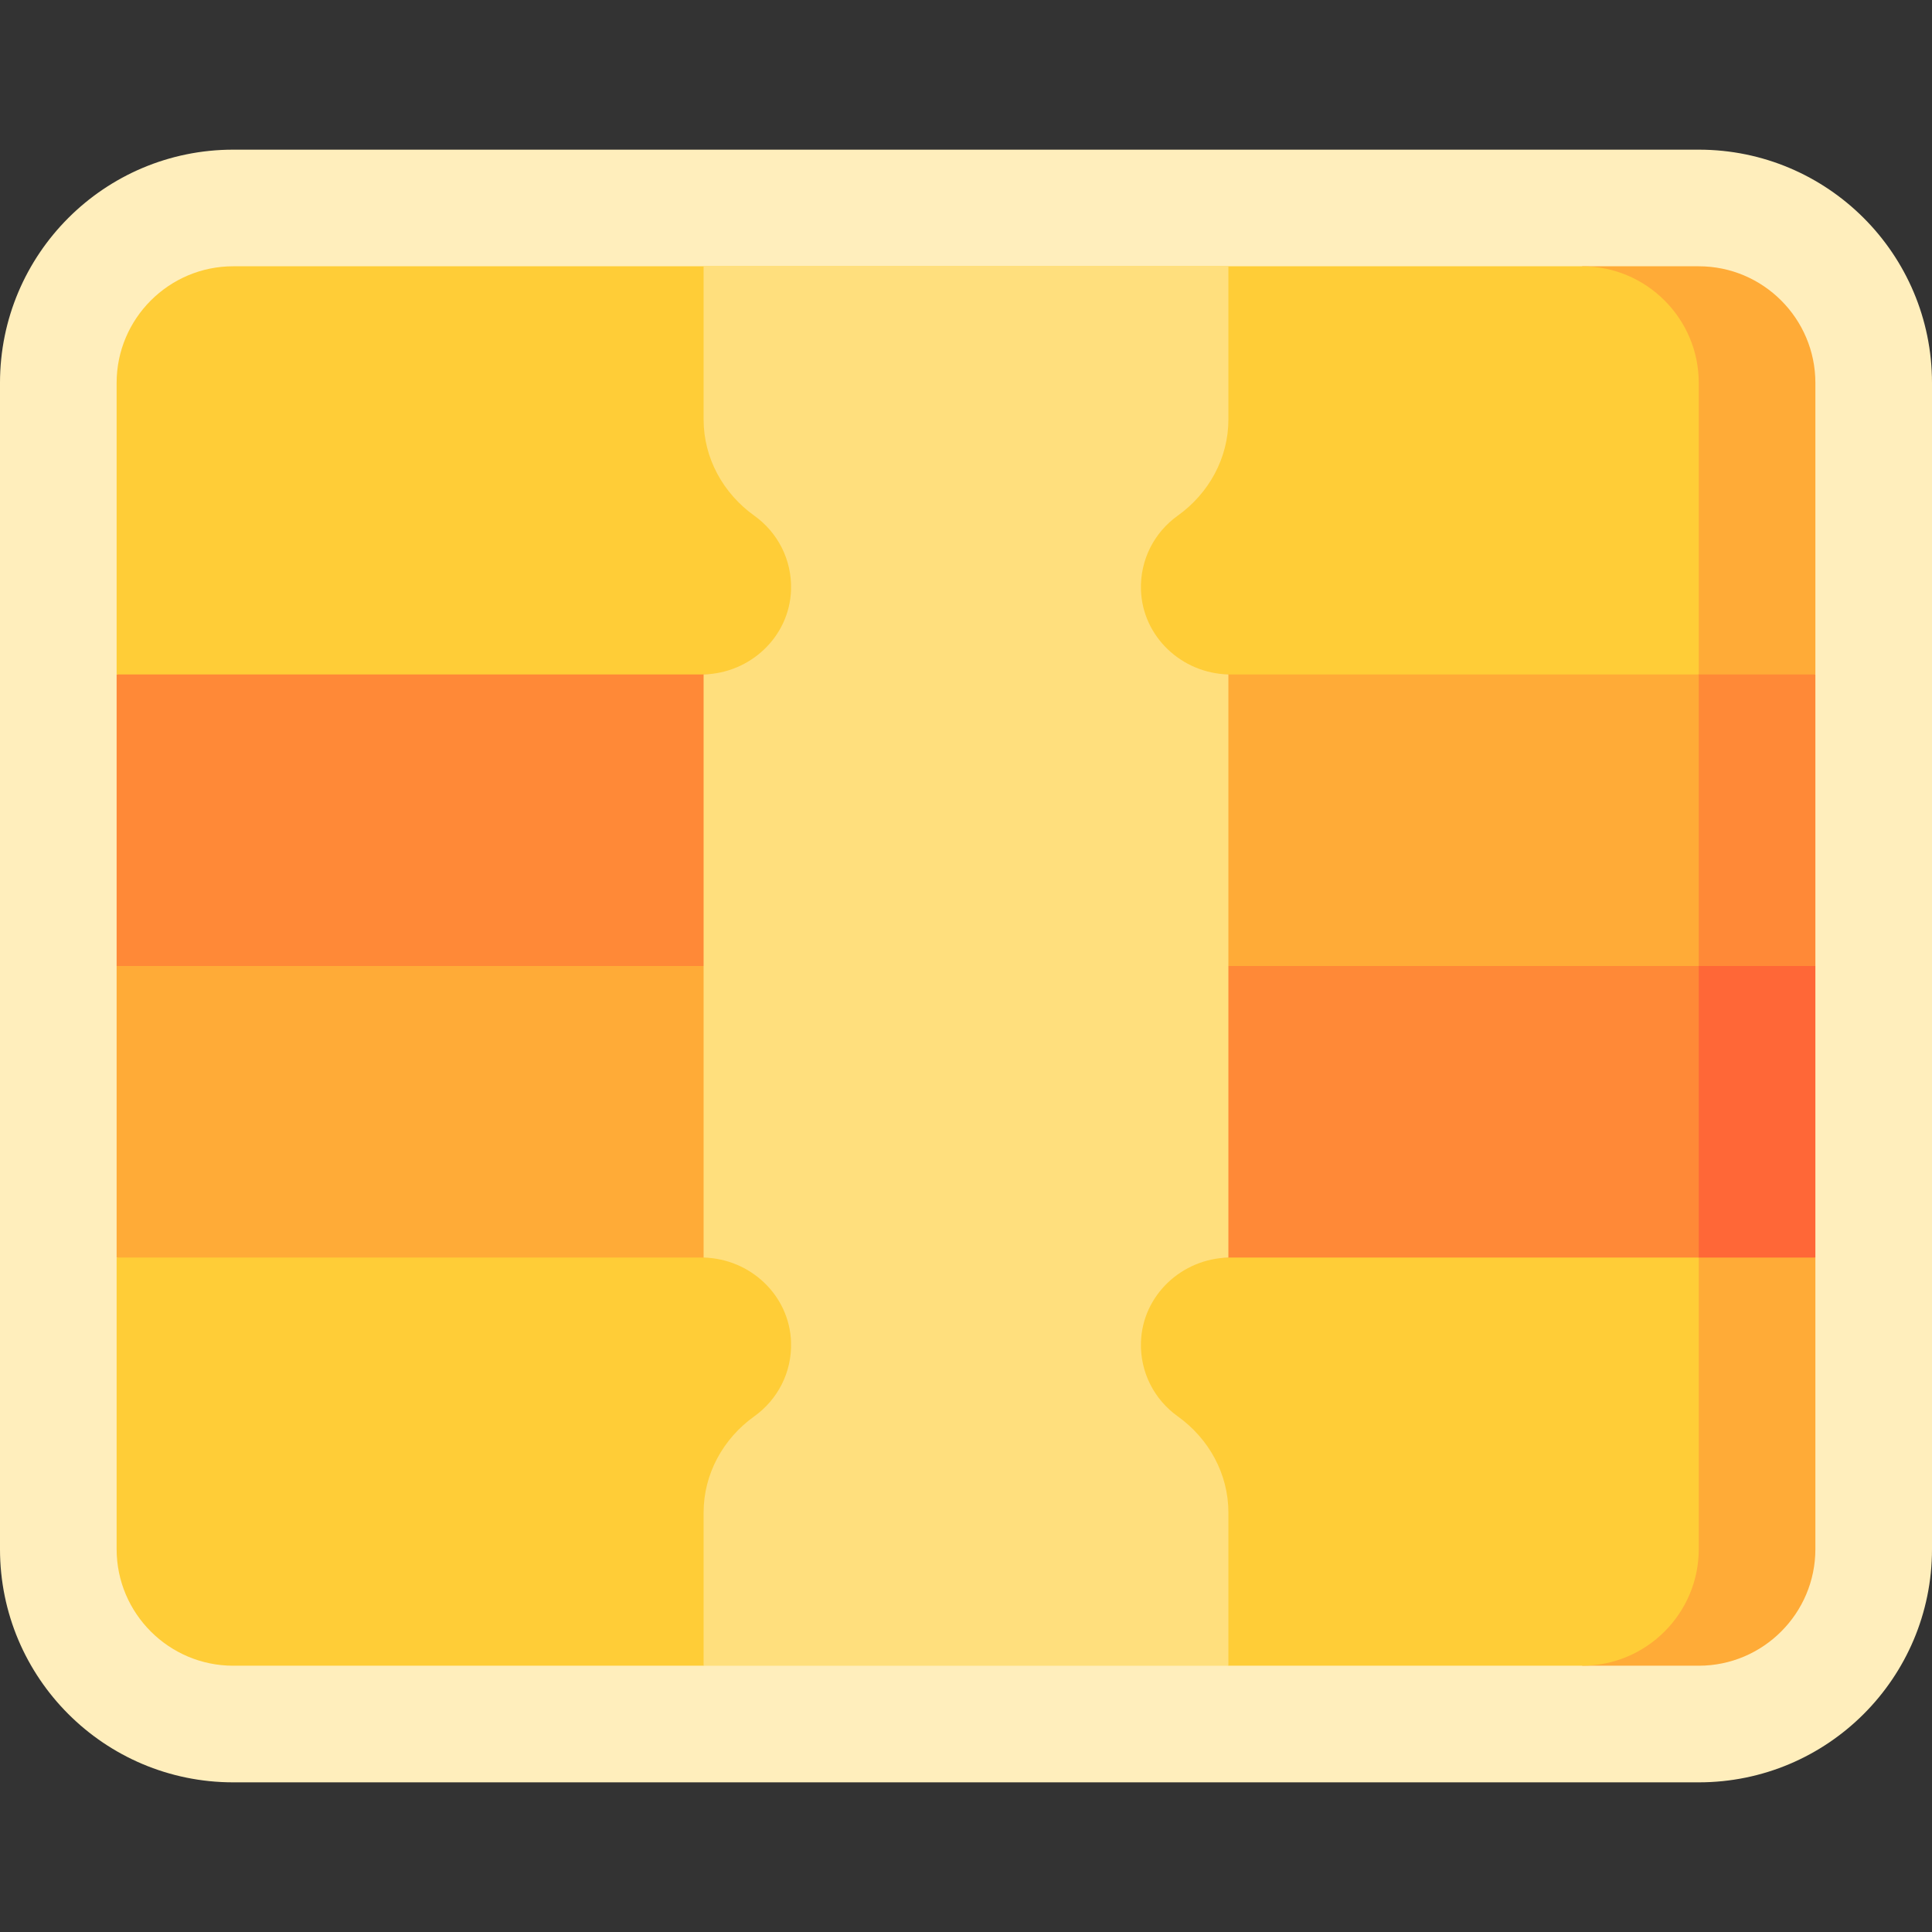 <svg id="Capa_1" enable-background="new 0 0 497 497" height="512" viewBox="0 0 497 497" width="512" xmlns="http://www.w3.org/2000/svg"><rect x="0" y="0" width="497" height="497" fill="#333333" stroke="none"/><g><path d="m437 458.5h-377c-33.137 0-60-26.863-60-60v-300c0-33.137 26.863-60 60-60h377c33.137 0 60 26.863 60 60v300c0 33.137-26.863 60-60 60z" fill="#ffeebc"/><path d="m467 248.5v75l-60 45v-165z" fill="#ff6737"/><path d="m248.5 398.5v-180h188.5v105z" fill="#ff8937"/><path d="m467 173.5v75h-30l-45-120z" fill="#ff8937"/><path d="m437 173.5v75h-188.5v-150z" fill="#ffab37"/><path d="m248.5 398.51c-.18-.01-218.5-75.01-218.5-75.01v-75l218.5-60z" fill="#ffab37"/><path d="m248.5 98.5v150h-218.5v-75z" fill="#ff8937"/><path d="m437 323.5-30 105h30c16.54 0 30-13.46 30-30v-75z" fill="#ffab37"/><path d="m437 68.5h-30l30 105h30v-75c0-16.54-13.46-30-30-30z" fill="#ffab37"/><path d="m30 323.5v75c0 16.54 13.46 30 30 30h121l67.5-32.85 67.5 32.85h91c16.54 0 30-13.46 30-30v-75z" fill="#ffcd37"/><path d="m407 68.5h-347c-16.54 0-30 13.46-30 30v75h407v-75c0-16.54-13.46-30-30-30z" fill="#ffcd37"/><path d="m302.93 132.68c8.06-5.76 13.07-14.85 13.07-24.76v-39.42h-135v39.42c0 9.91 5.01 19 13.07 24.76 5.91 4.23 9.7 11.25 9.42 19.14-.43 12.01-10.52 21.4-22.49 21.67v150.02c11.97.27 22.06 9.66 22.49 21.67.28 7.89-3.51 14.91-9.42 19.14-8.06 5.76-13.07 14.85-13.07 24.76v39.42h135v-39.42c0-9.91-5.01-19-13.07-24.76-5.91-4.23-9.7-11.25-9.42-19.14.43-12.01 10.52-21.4 22.49-21.67v-150.02c-11.97-.27-22.06-9.66-22.49-21.67-.28-7.89 3.51-14.91 9.42-19.14z" fill="#ffdf7d"/></g></svg>